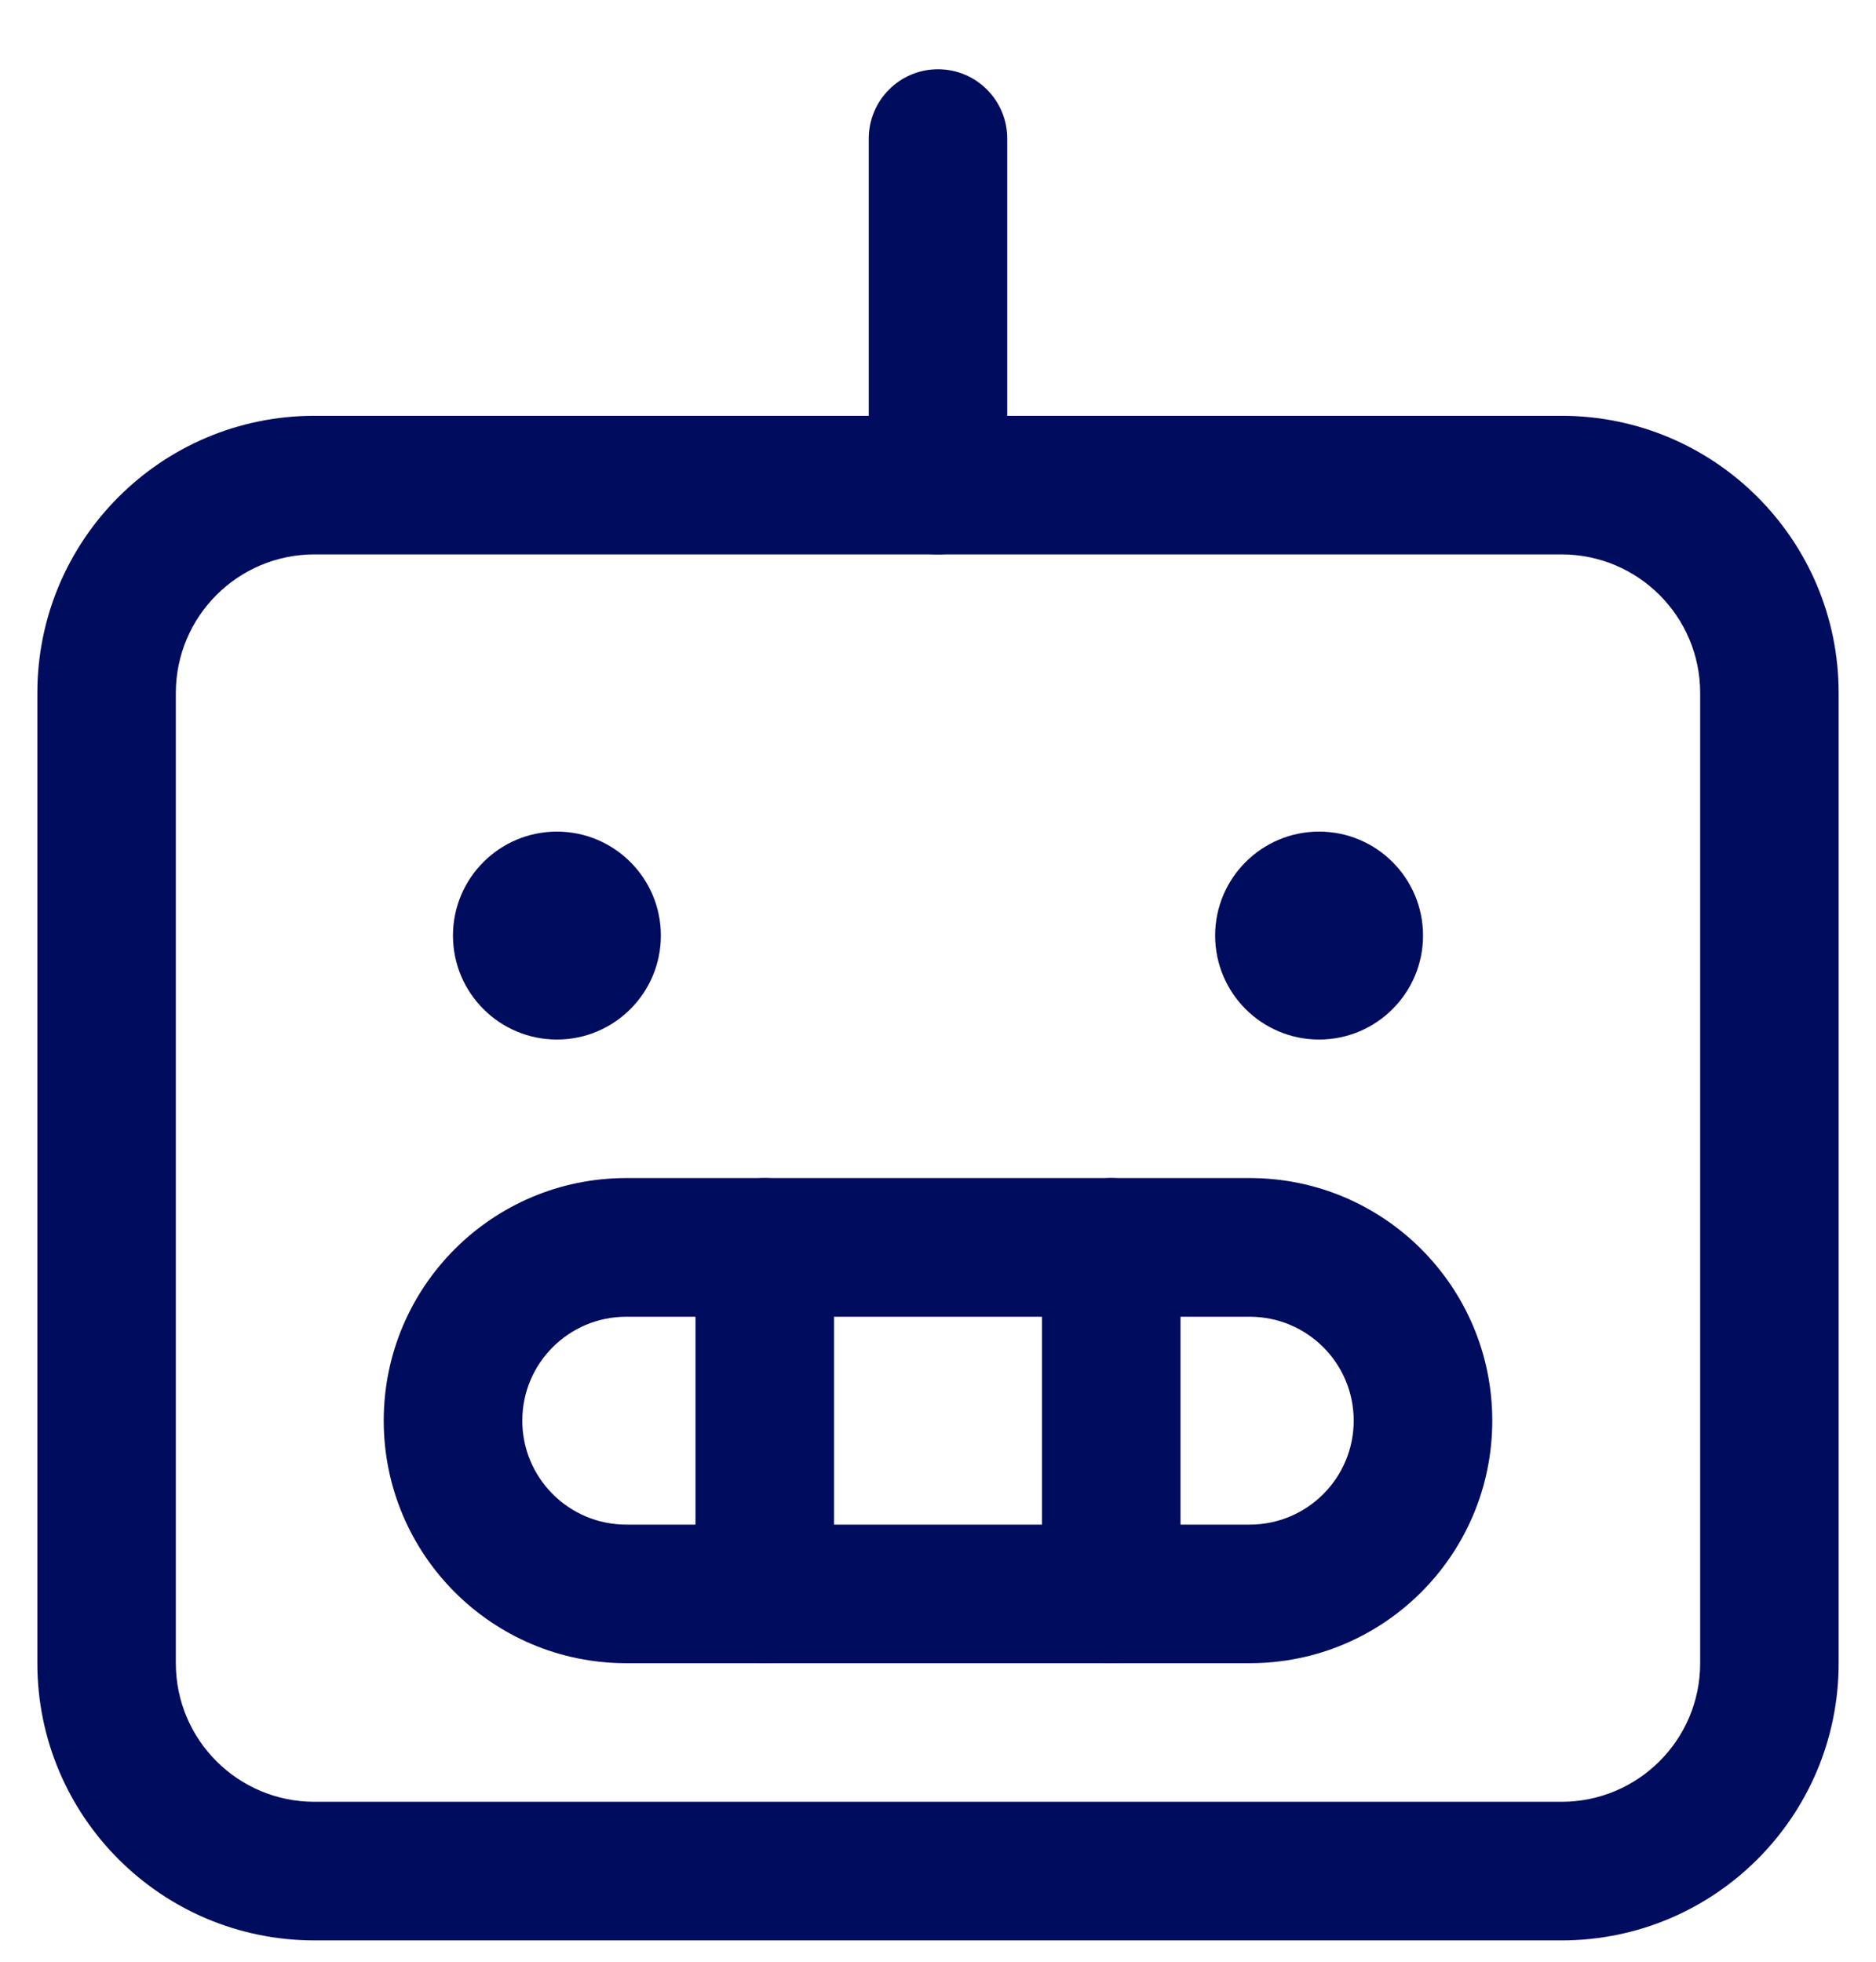 <svg width="22" height="23" viewBox="0 0 22 23" fill="none" xmlns="http://www.w3.org/2000/svg">
<path fill-rule="evenodd" clip-rule="evenodd" d="M3.688 6.5C2.79 6.5 2.062 7.228 2.062 8.125V19.5C2.062 20.398 2.79 21.125 3.688 21.125H18.312C19.21 21.125 19.938 20.398 19.938 19.5V8.125C19.938 7.228 19.21 6.5 18.312 6.5H3.688ZM0.438 8.125C0.438 6.33 1.893 4.875 3.688 4.875H18.312C20.107 4.875 21.562 6.33 21.562 8.125V19.5C21.562 21.295 20.107 22.75 18.312 22.75H3.688C1.893 22.75 0.438 21.295 0.438 19.5V8.125Z" fill="#000C5E"/>
<path fill-rule="evenodd" clip-rule="evenodd" d="M7.344 15.438C6.671 15.438 6.125 15.983 6.125 16.656C6.125 17.329 6.671 17.875 7.344 17.875H14.656C15.329 17.875 15.875 17.329 15.875 16.656C15.875 15.983 15.329 15.438 14.656 15.438H7.344ZM4.5 16.656C4.5 15.086 5.773 13.812 7.344 13.812H14.656C16.227 13.812 17.5 15.086 17.5 16.656C17.5 18.227 16.227 19.5 14.656 19.5H7.344C5.773 19.5 4.5 18.227 4.5 16.656Z" fill="#000C5E"/>
<path fill-rule="evenodd" clip-rule="evenodd" d="M13.031 13.812C13.48 13.812 13.844 14.176 13.844 14.625V18.688C13.844 19.136 13.48 19.5 13.031 19.5C12.582 19.5 12.219 19.136 12.219 18.688V14.625C12.219 14.176 12.582 13.812 13.031 13.812Z" fill="#000C5E"/>
<path fill-rule="evenodd" clip-rule="evenodd" d="M8.969 13.812C9.417 13.812 9.781 14.176 9.781 14.625V18.688C9.781 19.136 9.417 19.5 8.969 19.5C8.52 19.5 8.156 19.136 8.156 18.688V14.625C8.156 14.176 8.52 13.812 8.969 13.812Z" fill="#000C5E"/>
<path fill-rule="evenodd" clip-rule="evenodd" d="M11 0.812C11.449 0.812 11.812 1.176 11.812 1.625V5.688C11.812 6.136 11.449 6.5 11 6.5C10.551 6.5 10.188 6.136 10.188 5.688V1.625C10.188 1.176 10.551 0.812 11 0.812Z" fill="#000C5E"/>
<path d="M6.531 12.188C7.204 12.188 7.75 11.642 7.75 10.969C7.75 10.296 7.204 9.75 6.531 9.75C5.858 9.75 5.312 10.296 5.312 10.969C5.312 11.642 5.858 12.188 6.531 12.188Z" fill="#000C5E"/>
<path d="M15.469 12.188C16.142 12.188 16.688 11.642 16.688 10.969C16.688 10.296 16.142 9.75 15.469 9.75C14.796 9.75 14.25 10.296 14.25 10.969C14.25 11.642 14.796 12.188 15.469 12.188Z" fill="#000C5E"/>
</svg>
